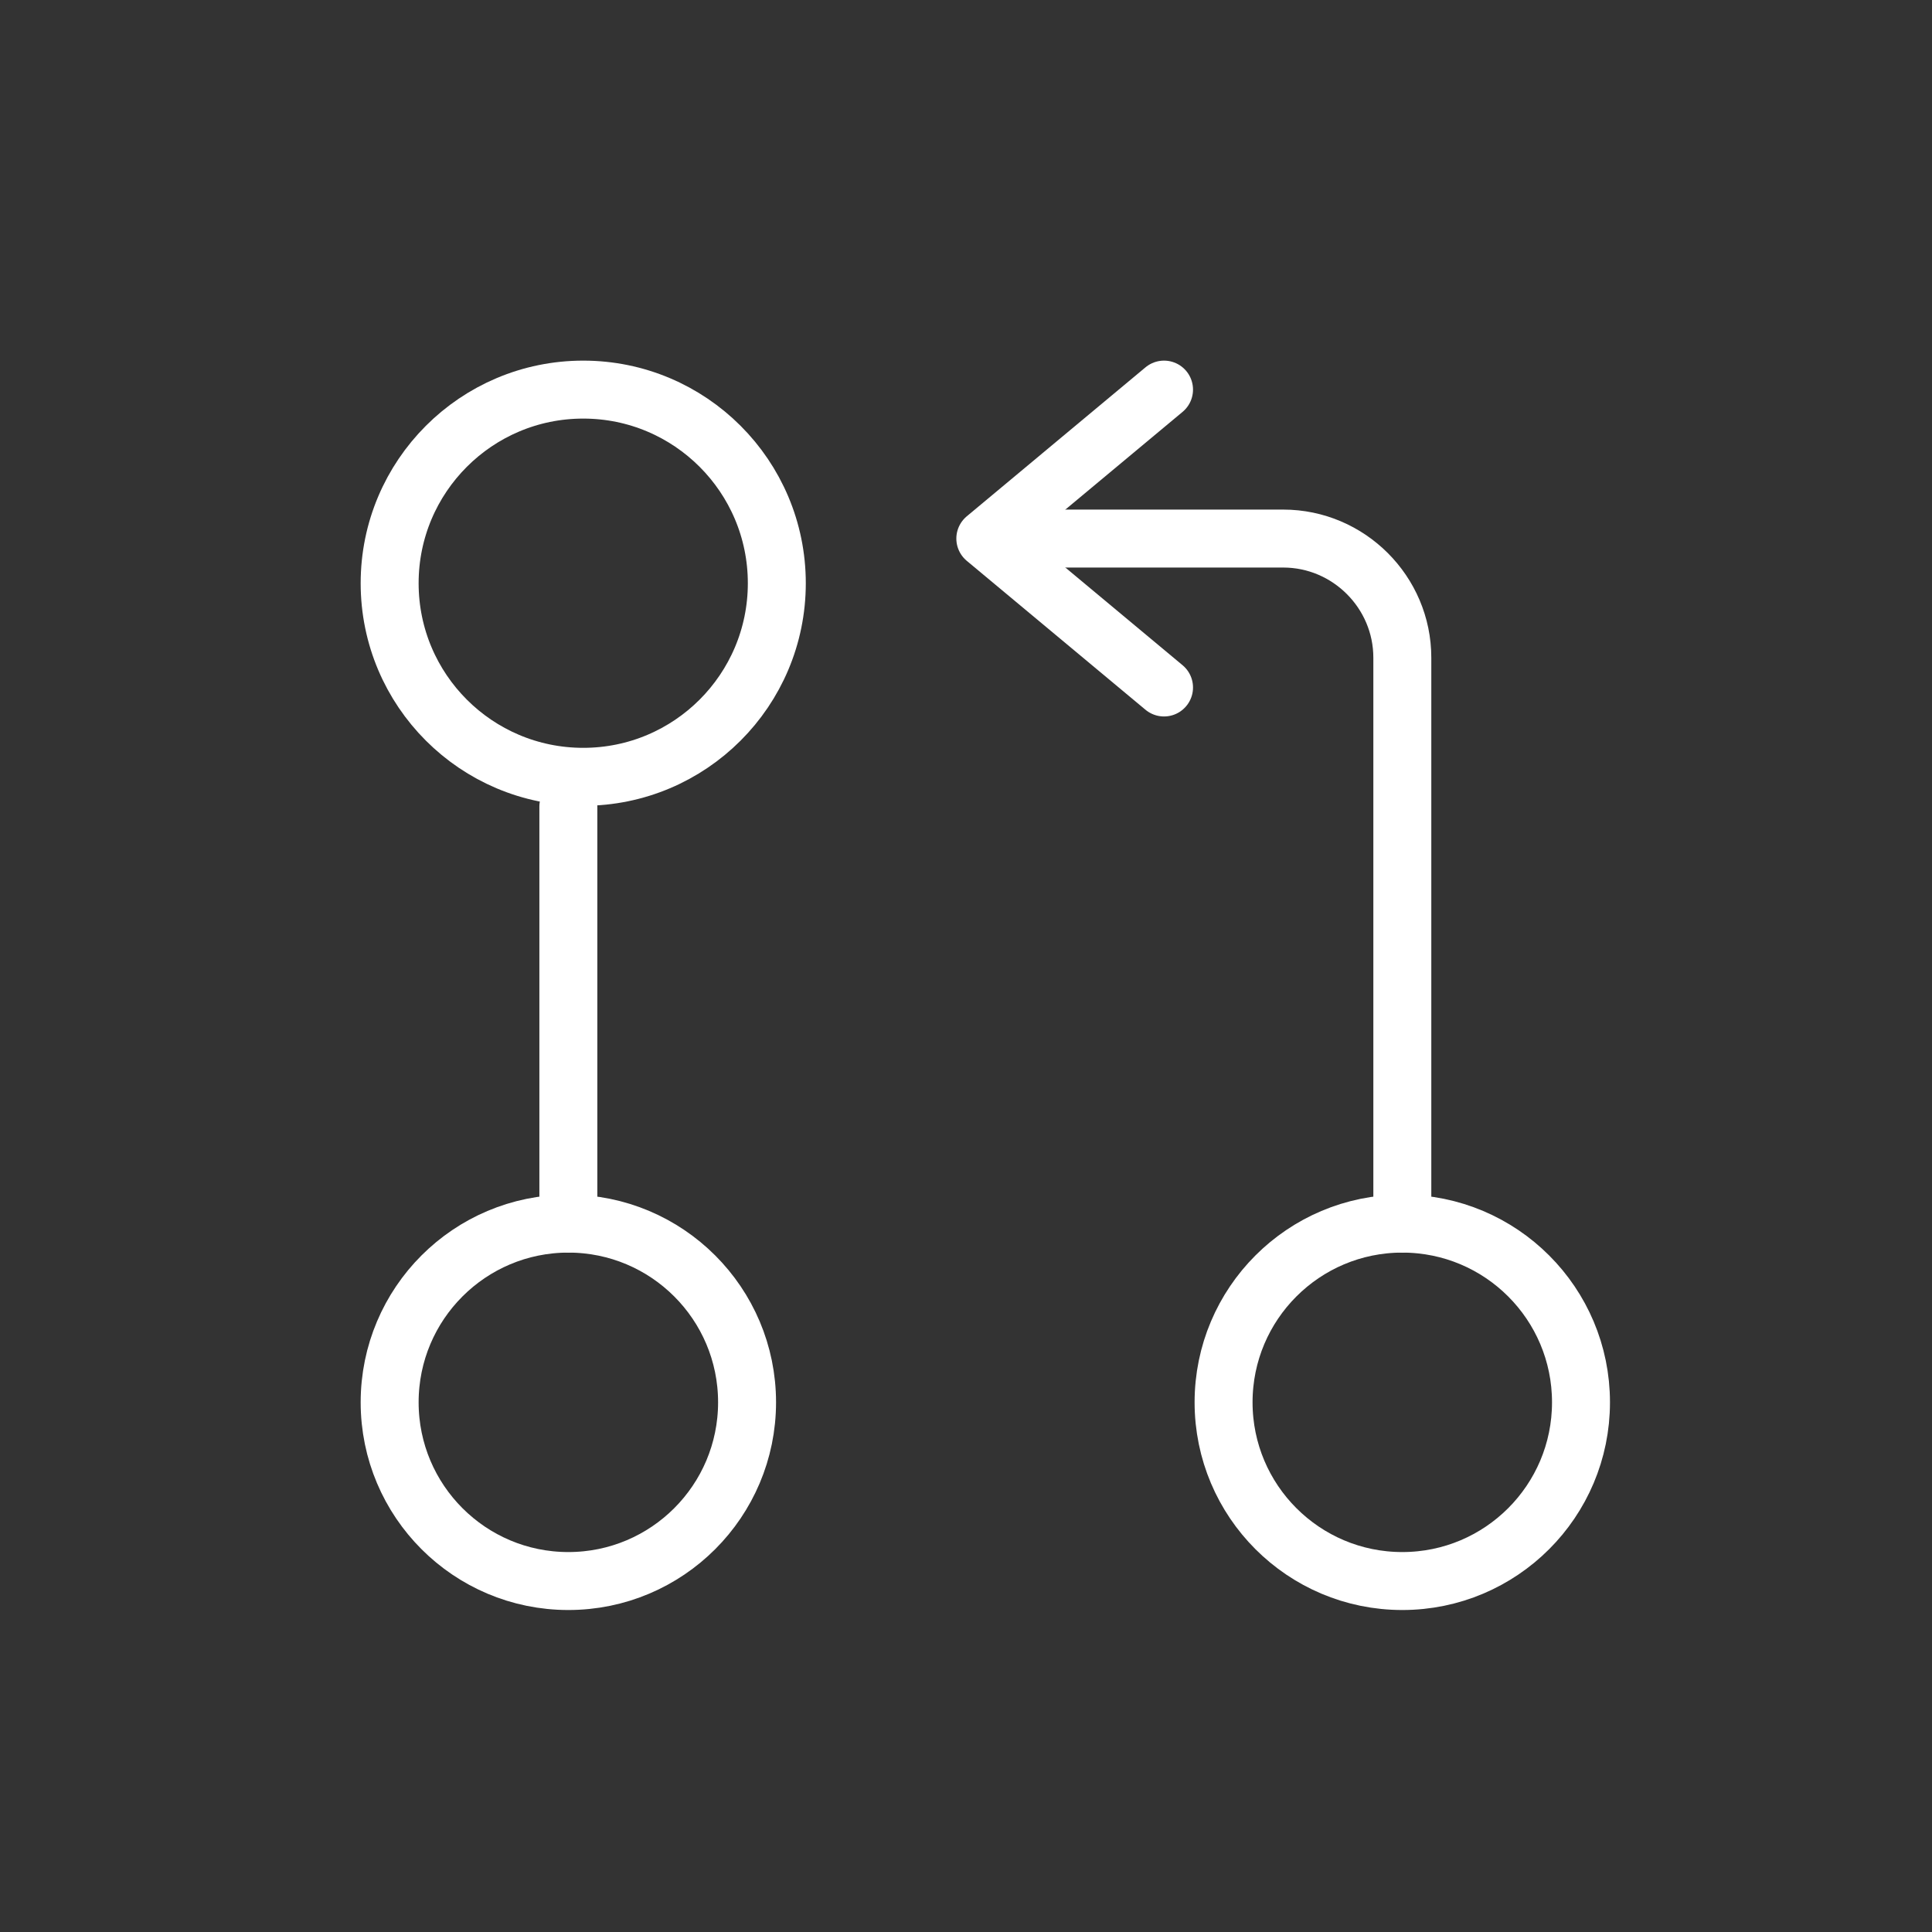 <svg width="50" height="50" viewBox="0 0 50 50" fill="none" xmlns="http://www.w3.org/2000/svg">
<rect x="0" y="0" width="50" height="50" fill="#333333" stroke="none"/>
<path d="M36.292 31.667V17.021C36.292 15.325 34.904 13.938 33.209 13.938H26.271" stroke="white" stroke-width="1.5" stroke-linecap="round" stroke-linejoin="round"/>
<path d="M30.125 10.083L25.5 13.938L30.125 17.792" stroke="white" stroke-width="1.5" stroke-linecap="round" stroke-linejoin="round"/>
<path d="M14.709 20.875V31.667" stroke="white" stroke-width="1.5" stroke-linecap="round" stroke-linejoin="round"/>
<path d="M15.094 20.104C17.861 20.104 20.104 17.861 20.104 15.094C20.104 12.327 17.861 10.083 15.094 10.083C12.327 10.083 10.084 12.327 10.084 15.094C10.084 17.861 12.327 20.104 15.094 20.104Z" stroke="white" stroke-width="1.5" stroke-linecap="round" stroke-linejoin="round"/>
<path d="M14.709 40.917C17.263 40.917 19.334 38.846 19.334 36.292C19.334 33.737 17.263 31.667 14.709 31.667C12.154 31.667 10.084 33.737 10.084 36.292C10.084 38.846 12.154 40.917 14.709 40.917Z" stroke="white" stroke-width="1.5" stroke-linecap="round" stroke-linejoin="round"/>
<path d="M36.291 40.917C38.846 40.917 40.916 38.846 40.916 36.292C40.916 33.737 38.846 31.667 36.291 31.667C33.737 31.667 31.666 33.737 31.666 36.292C31.666 38.846 33.737 40.917 36.291 40.917Z" stroke="white" stroke-width="1.5" stroke-linecap="round" stroke-linejoin="round"/>
</svg>
